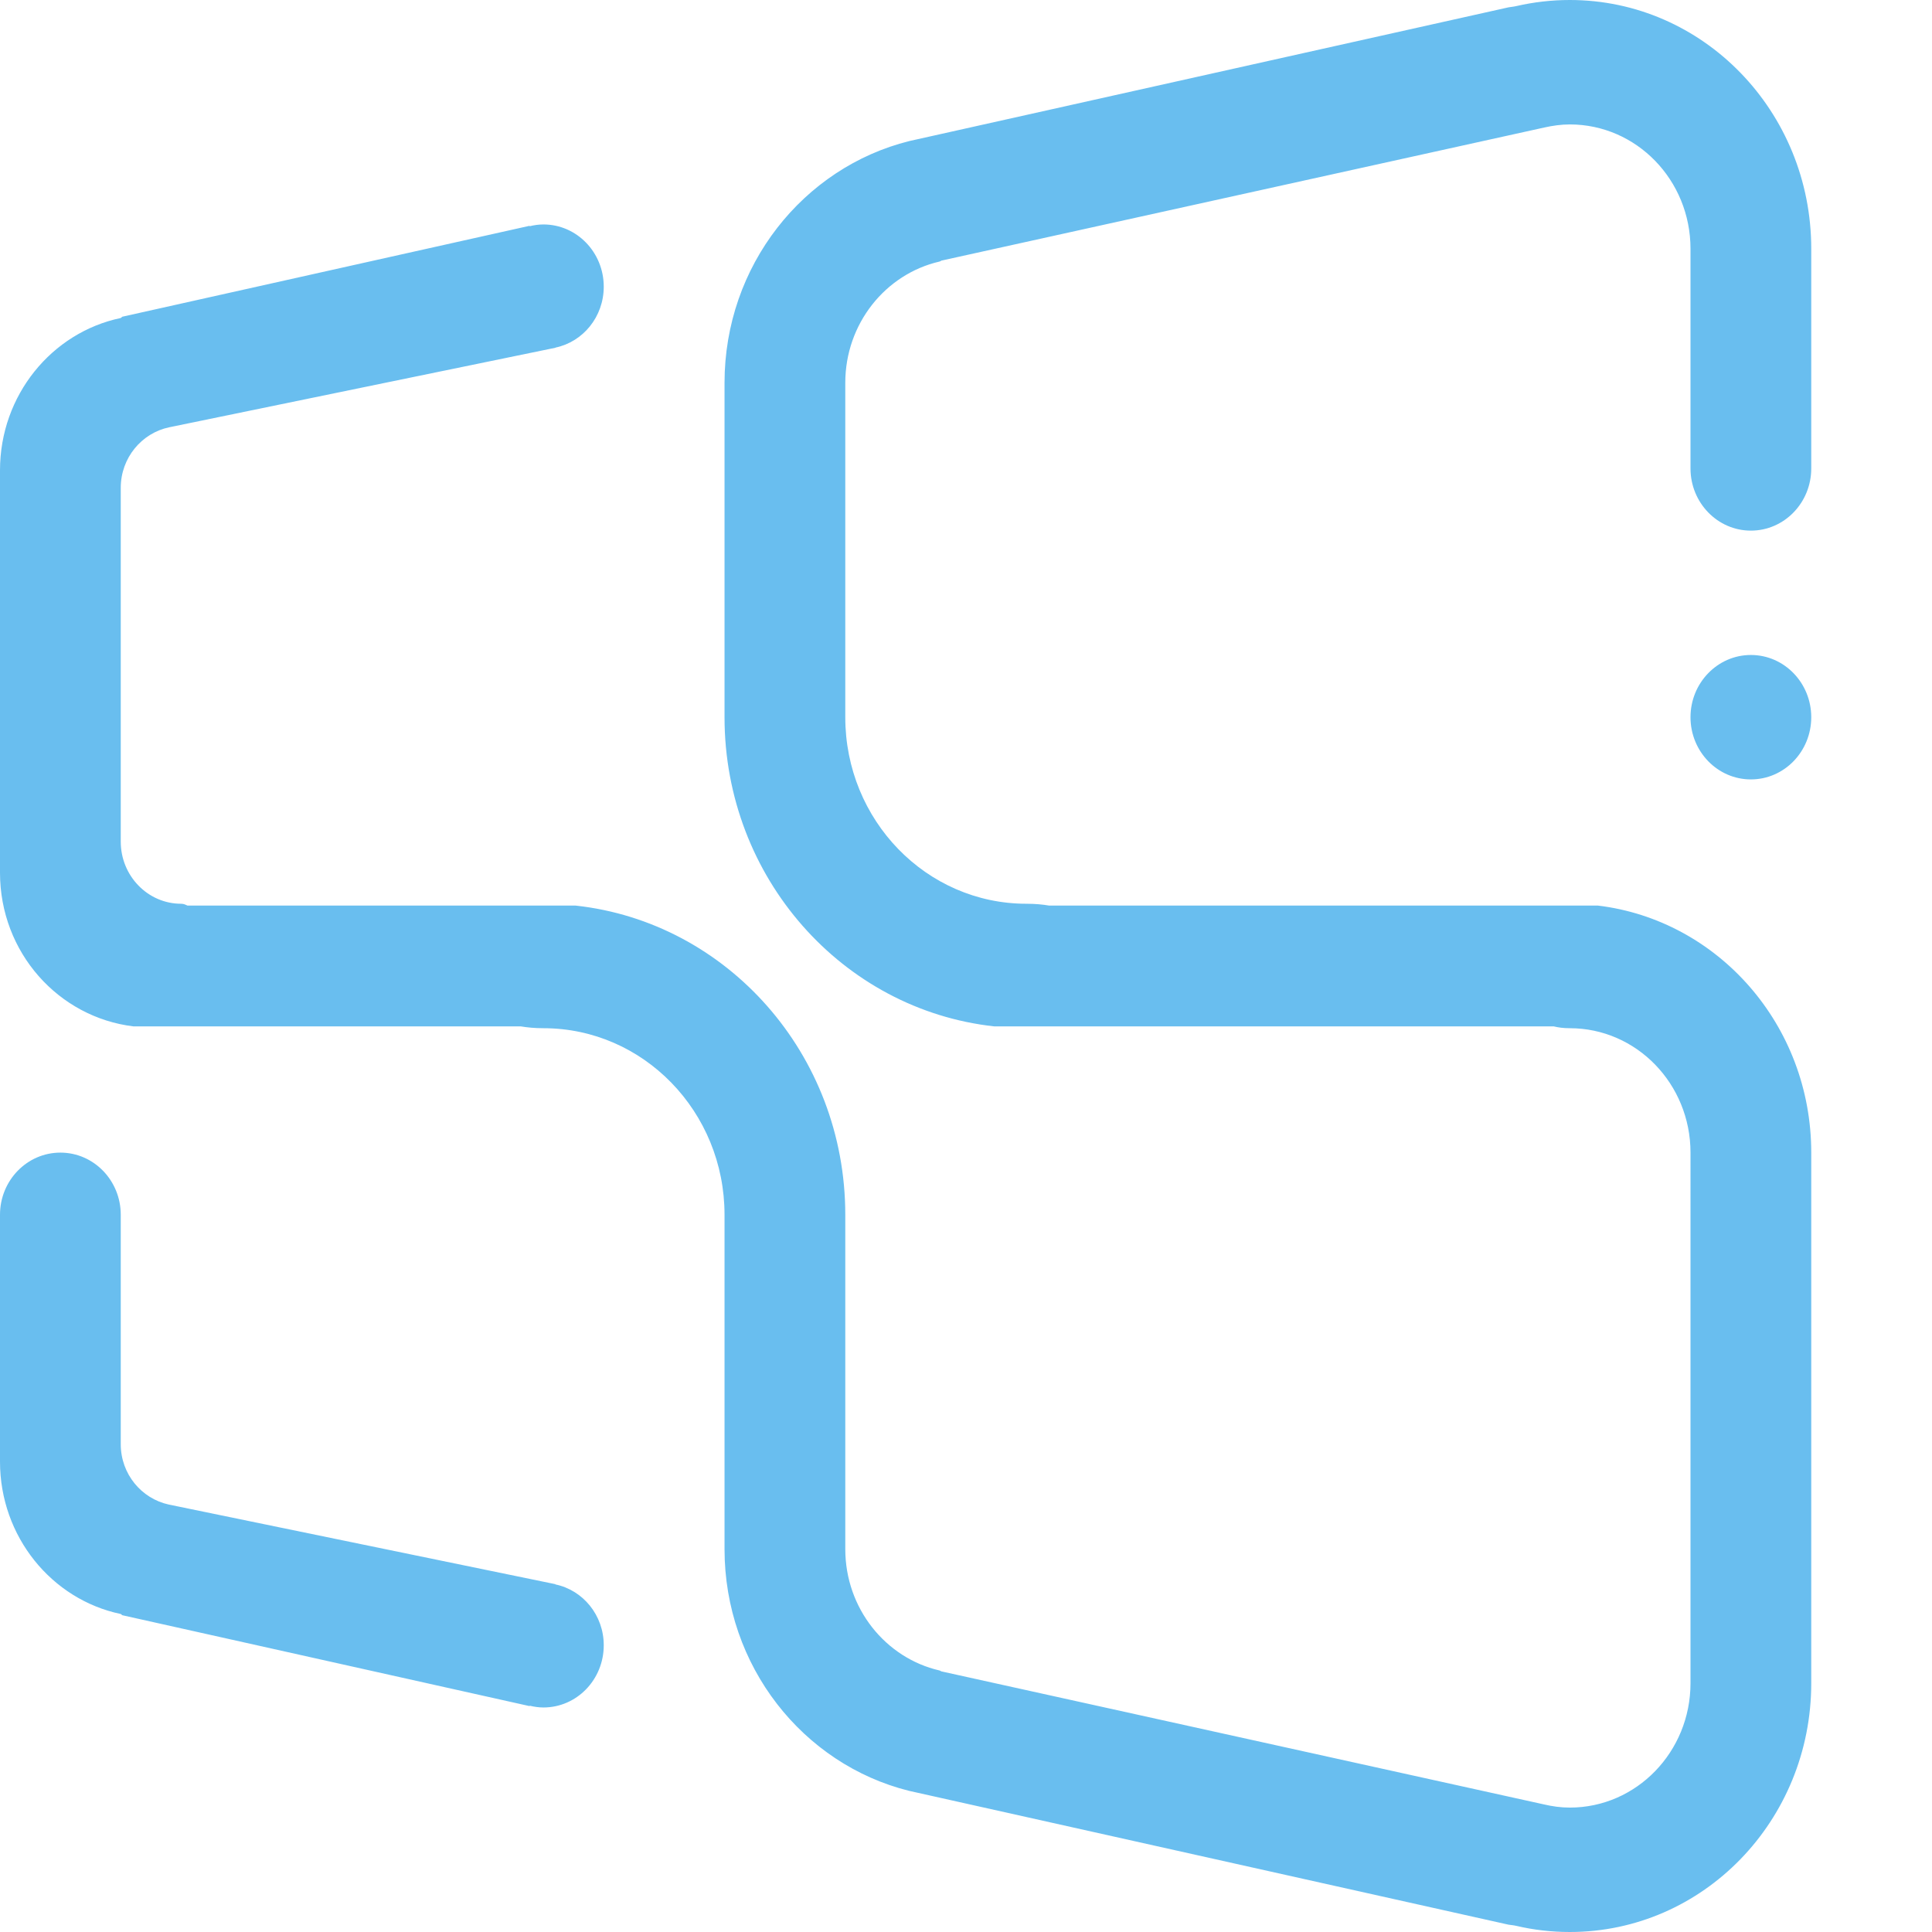 <?xml version="1.0" ?><!DOCTYPE svg  PUBLIC '-//W3C//DTD SVG 1.1//EN'  'http://www.w3.org/Graphics/SVG/1.1/DTD/svg11.dtd'><svg enable-background="new 0 0 512 512" height="512px" id="Layer_5" version="1.1" viewBox="0 0 512 512" width="512px" xml:space="preserve" xmlns="http://www.w3.org/2000/svg" xmlns:xlink="http://www.w3.org/1999/xlink"><path clip-rule="evenodd" d="M448,190.069c0-9.094,7.172-16.492,16-16.492  c8.844,0,16,7.398,16,16.492s-7.156,16.484-16,16.484C455.172,206.553,448,199.163,448,190.069L448,190.069z M416.016,512  c-4.844,0-9.562-0.547-14.102-1.609c-0.844-0.203-1.398-0.219-2.117-0.328l-158.945-35.484  c-28.039-7.031-48.844-33.015-48.844-64.062v-88.593c0-27.312-21.492-49.438-47.992-49.438c-2.383,0-4.305-0.203-6.023-0.484H35.375  C15.477,269.596,0,252.404,0,231.271V124.64c0-19.906,13.727-36.523,31.969-40.359c0.141-0.039,0.281-0.234,0.43-0.344  l107.938-24.094l0.023,0.109c1.18-0.289,2.398-0.469,3.656-0.469c8.828,0,15.984,7.391,15.984,16.492  c0,7.977-5.492,14.617-12.789,16.141v0.039L44.852,113.233C37.547,114.757,32,121.327,32,129.288v93.749  c0,9.094,7.18,16.469,16.008,16.469c0.734,0,1.18,0.273,1.688,0.484h102.844c40.148,4.375,71.469,39.371,71.469,81.934v88.593  c0,15.719,10.672,28.875,24.953,32.172c0.164,0.031,0.328,0.125,0.469,0.234l159.656,35.249c2.266,0.531,4.539,0.859,6.93,0.859  c17.664,0,31.984-14.766,31.984-32.969V305.455c0-18.219-14.32-32.969-31.984-32.969c-1.781,0-3.125-0.203-4.258-0.484H263.492  c-40.164-4.391-71.484-39.387-71.484-81.933v-88.601c0-31.078,20.898-57.085,48.969-64.085l158.82-35.445  c0.719-0.125,1.273-0.141,2.117-0.344C406.453,0.555,411.172,0,416.016,0C451.352,0,480,29.508,480,65.929v58.21  c0,9.094-7.156,16.484-16,16.484c-8.828,0-16-7.391-16-16.484v-58.21c0-18.211-14.32-32.953-31.984-32.953  c-2.336,0-4.609,0.336-6.781,0.82L249.461,69.07c-0.156,0.125-0.32,0.211-0.5,0.25c-14.281,3.297-24.953,16.445-24.953,32.148  v88.601c0,27.305,21.492,49.437,48.008,49.437c2.383,0,4.305,0.195,6.023,0.484h145.438C455.305,243.834,480,271.643,480,305.455  v140.607C480,482.484,451.352,512,416.016,512L416.016,512z M16,305.455c8.844,0,16,7.375,16,16.469v60.796  c0,7.922,5.492,14.422,12.719,16l102.492,21.109l-0.016,0.062c7.297,1.516,12.805,8.141,12.805,16.125  c0,9.109-7.156,16.483-15.984,16.483c-1.258,0-2.477-0.188-3.641-0.469l-0.016,0.109L32.398,428.048  c-0.148-0.094-0.289-0.297-0.43-0.328C13.727,423.892,0,407.251,0,387.345v-65.421C0,312.83,7.172,305.455,16,305.455L16,305.455z" fill="#69BEEF" fill-rule="evenodd"/></svg>